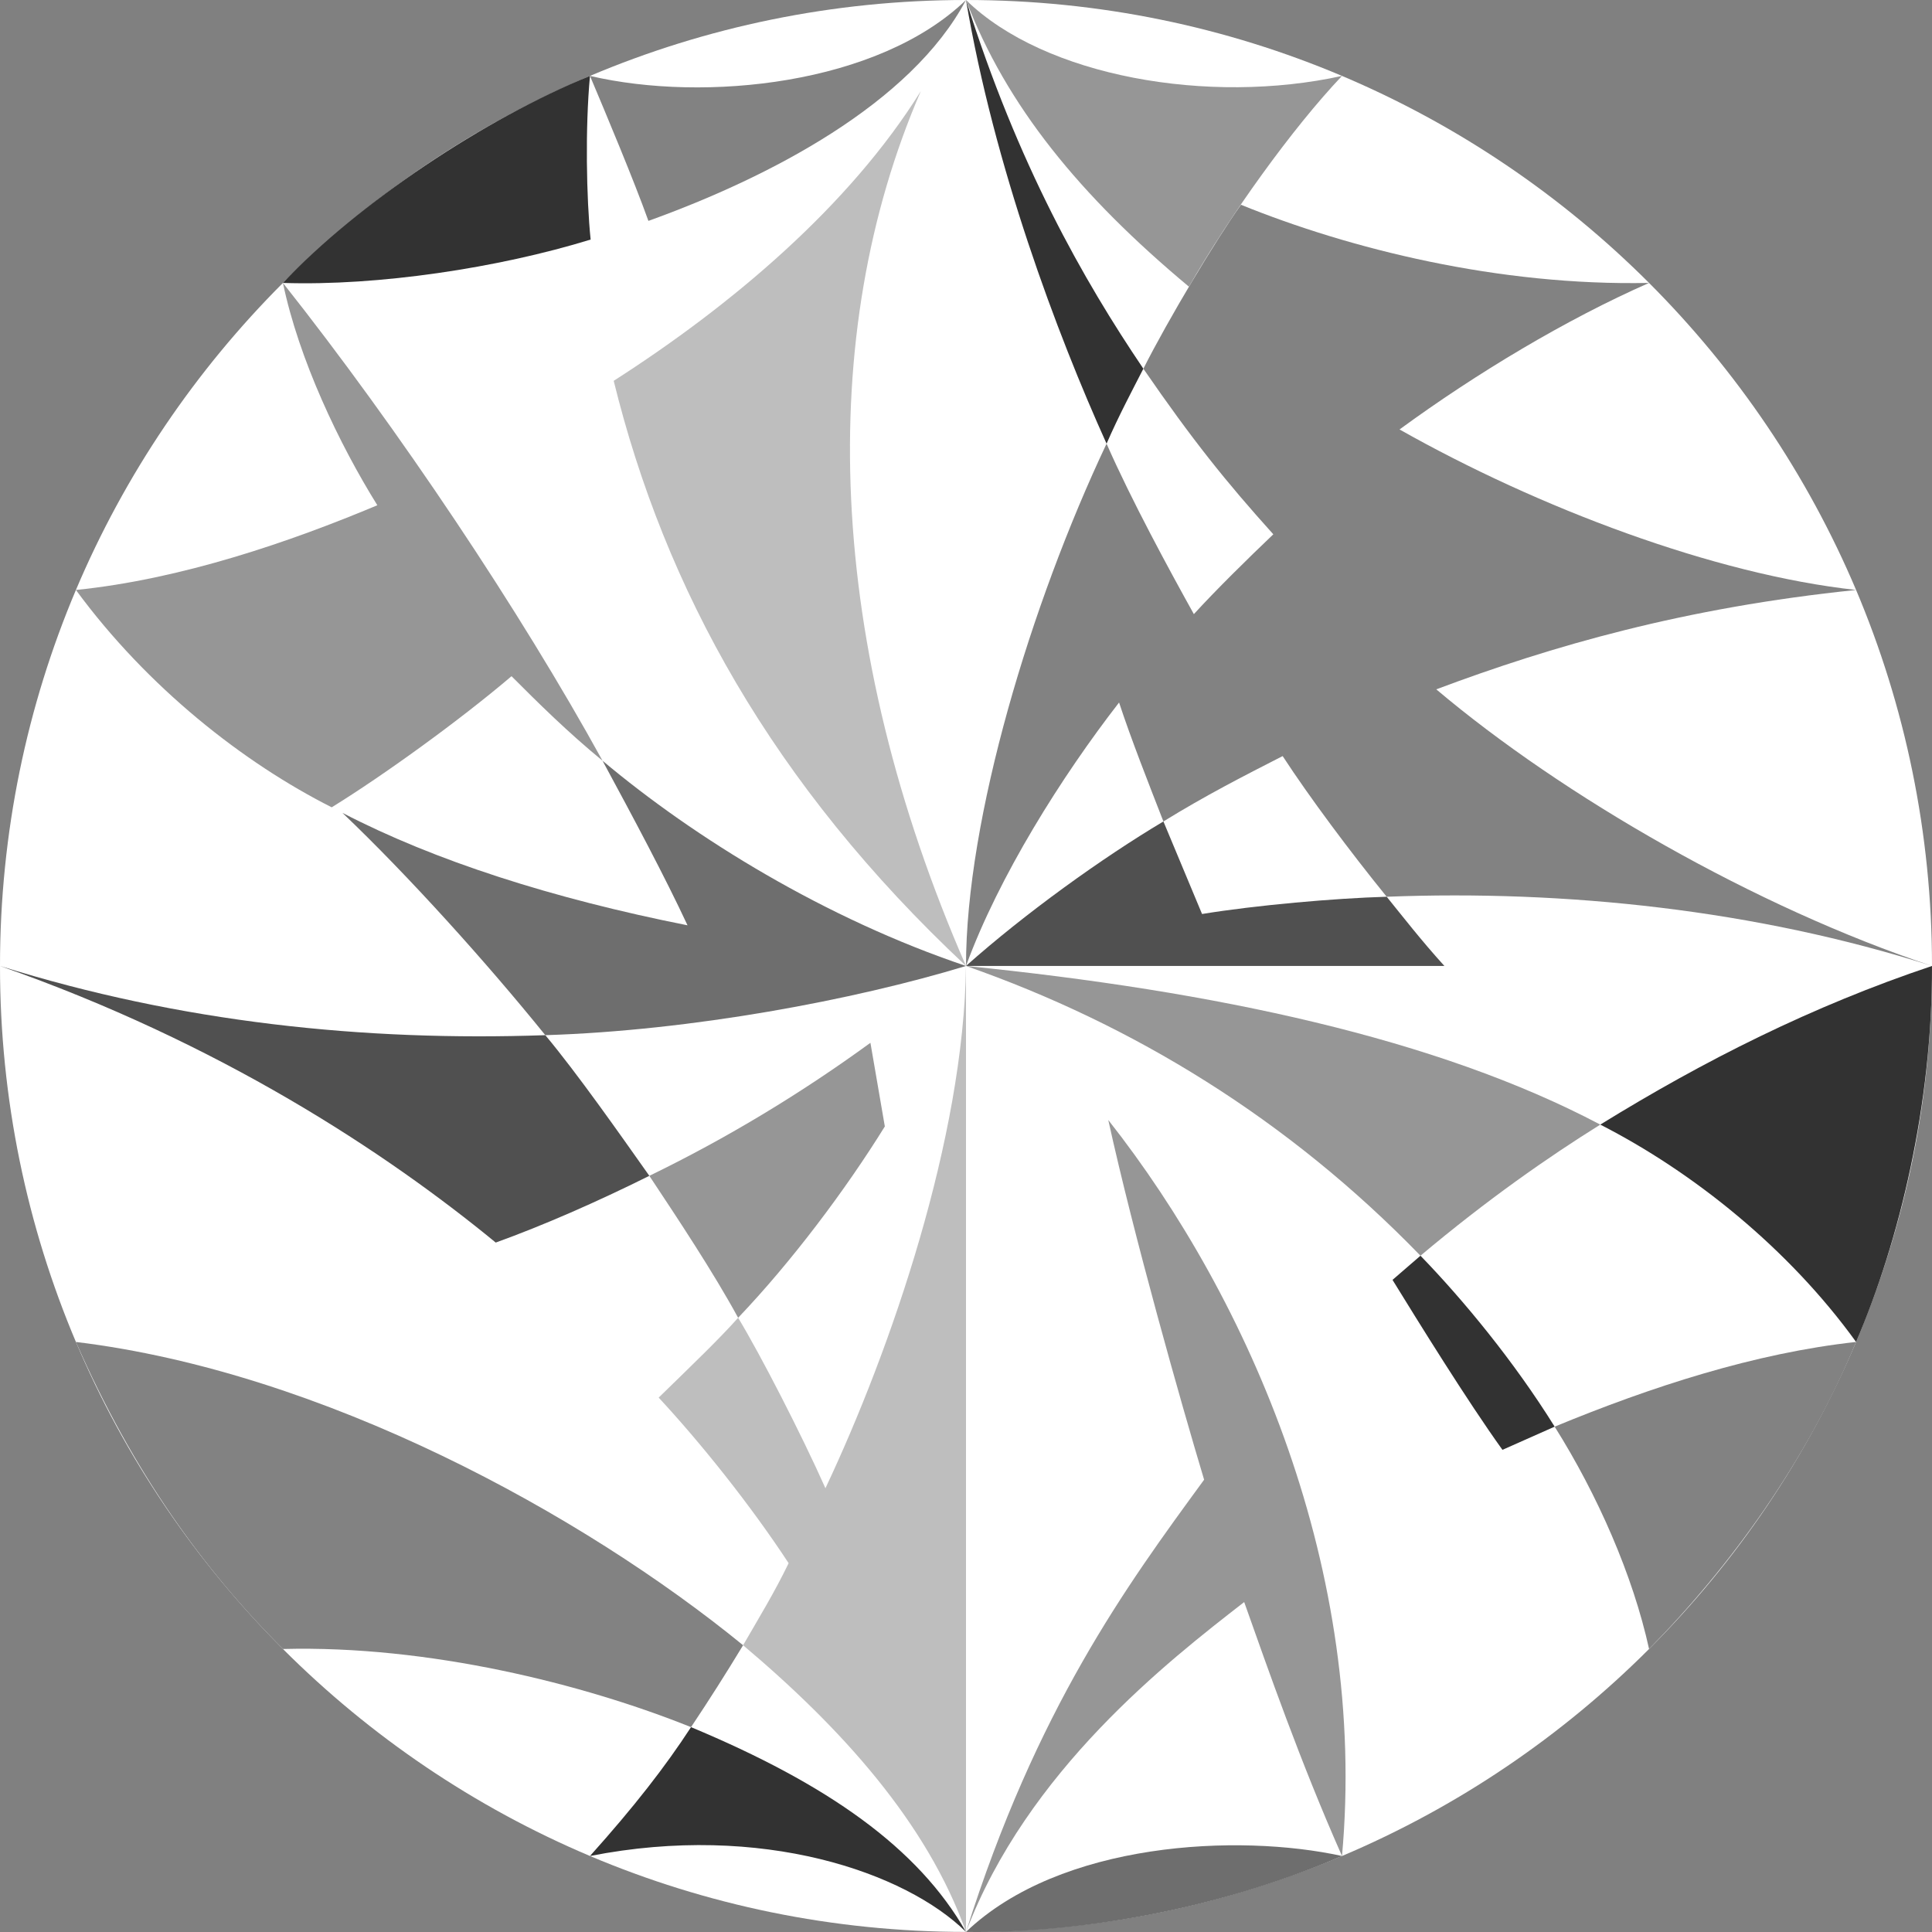 <svg xmlns="http://www.w3.org/2000/svg" width="512" height="512" xmlns:v="https://vecta.io/nano"><rect width="100%" height="100%" fill="#808080" stroke="none"/><path fill="#fff" d="M256 511.976c-35.347 0-69.02-7.163-99.647-20.116S98.144 460.162 74.98 437s-41.909-50.743-54.862-81.368S0 291.333 0 255.988s7.163-69.017 20.118-99.643S51.817 98.14 74.98 74.977s50.746-41.907 81.373-54.859S220.653 0 256 0s69.02 7.163 99.646 20.117 58.21 31.697 81.372 54.859 41.909 50.743 54.863 81.369 20.117 64.298 20.117 99.643-7.162 69.016-20.117 99.643-31.699 58.205-54.863 81.368-50.745 41.907-81.372 54.86-64.3 20.117-99.646 20.117z"/><path fill="#828282" d="M156.353 20.118c4.318 10.241 11.569 27.509 15.483 38.417C203.878 47.011 241.417 27.496 256 0c-23.2 22.397-69.177 27.232-99.647 20.118z"/><path fill="#323232" d="M156.353 20.118c-1.295 13.737-.944 32.491.172 43.368-24.442 7.524-56.325 12.33-81.545 11.491 19.828-21.08 53.586-43.583 81.373-54.859z"/><path fill="#969696" d="M74.98 74.977c30.729 38.815 62.963 87.106 84.698 126.622-9.309-7.634-17.199-15.466-24.119-22.399-13.908 11.834-34.069 26.368-47.652 34.745-23.341-11.776-48.776-31.701-67.789-57.599 27.921-2.819 56.873-12.782 79.881-22.451-10.114-16.235-20.78-38.622-25.019-58.918z"/><path fill="#bebebe" d="M244.029 24.146C216.01 88.826 218.822 170.874 256 255.988c-51.478-48.194-79.844-100.118-93.364-155.066 31.337-20.066 62.516-46.438 81.393-76.776z"/><path fill="#969696" d="M256 0c20.844 20.375 64.449 27.876 99.646 20.117-13.161 13.854-29.688 36.945-40.575 55.854C286.223 51.905 266.646 27.994 256 0z"/><path d="M303.004 97.713c-2.854 5.578-6.467 12.328-9.754 19.867C280.01 88.24 263.482 44.169 256 0c13.694 43.583 31.16 74.292 47.004 97.713zm208.995 158.275c.098 36.551-8.576 72.768-20.117 99.643-17.88-24.764-43.198-45.042-67.79-57.599 27.522-16.979 56.123-31.397 87.907-42.044z" fill="#323232"/><path fill="#505050" d="M256 255.988c15.687-13.967 36.083-28.619 52.316-38.295l10.239 24.527c14.084-2.31 35.182-4.185 48.934-4.573 4.35 5.37 9.106 11.523 15.288 18.34L256 255.988z"/><path d="M370.894 113.812c36.764 20.756 83.362 38.429 120.988 42.534-45.507 4.676-80.707 14.879-111.256 26.337 33.479 28.277 84.702 57.814 131.373 73.306-46.671-14.905-97.191-20.18-144.51-18.341-9.766-12.036-20.432-26.336-27.573-37.279-10.462 5.353-20.287 10.356-31.6 17.325-3.884-9.96-8.614-21.971-11.751-31.522-15.148 19.514-31.912 46.121-40.565 69.817 0-39.051 17.211-96.015 37.25-138.408 6.569 14.965 16.71 33.618 23.137 45.171 5.782-6.338 14.195-14.617 21.057-21.155-12.511-13.885-21.479-25.049-34.439-43.883 6.544-12.989 19.32-34.321 25.864-43.446 28.855 11.703 68.24 21.549 108.15 20.709-21.962 9.666-45.712 23.9-66.125 38.835zm120.988 241.819c-13.074 31.614-33.235 59.393-54.863 81.368-4.277-19.514-13.654-40.846-25.019-58.92 25.548-10.554 53.064-19.521 79.882-22.448z" fill="#828282"/><path fill="#969696" d="M256 255.988c66.091 6.662 124.815 19.203 168.092 42.044-13.737 8.571-29.914 19.824-47.651 34.746-35.128-36.255-76.27-61.337-120.441-76.79z"/><path fill="#323232" d="M376.44 332.778c11.349 11.714 24.712 27.89 35.56 45.301l-13.836 6.144c-9.407-13.094-22.271-33.898-29.134-45.042l7.41-6.403z"/><path fill="#969696" d="M293.706 296.811c37.645 47.77 68.765 119.678 61.94 195.049-11.11-25.087-19.616-49.533-25.922-67.298-20.177 15.662-57.467 44.64-73.725 87.414 18.734-59.27 42.471-91.619 63.104-119.84-6.092-20.259-18.699-64.785-25.397-95.325z"/><path fill="#6e6e6e" d="M256 511.976c25.064-23.93 72.186-26.156 99.646-20.116-34.493 14.939-72.12 20.565-99.646 20.116z"/><path fill="#323232" d="M156.353 491.859c11.716-13.073 19.921-23.622 26.779-34.15 36.159 15.099 60.188 31.979 72.868 54.267-15.961-15.726-54.057-29.087-99.647-20.117z"/><path fill="#bebebe" d="M256 255.988v255.987c-10.338-28.979-33.075-54.054-59.073-75.971 4.231-7.303 8.416-14.184 12.069-21.743-10.101-15.413-23.346-31.94-34.441-43.88 9.291-9.056 16.14-15.63 21.057-21.157 5.98 9.89 16.764 30.87 23.138 45.172 17.421-36.922 36.645-92.833 37.25-138.408z"/><path fill="#969696" d="M230.672 276.354l3.818 22.165c-10.393 16.789-24.723 35.864-38.878 50.706-6.591-12.118-16.05-26.348-23.529-37.617 20.63-10.015 40.234-21.882 58.589-35.254z"/><path fill="#505050" d="M144.513 274.33c8.551 10.238 19.747 26.223 27.57 37.277-13.979 6.952-28.161 13.165-40.709 17.686C102.193 305.314 58.237 276.363 0 255.988c47.804 14.984 96.684 20.024 144.513 18.342z"/><path fill="#828282" d="M20.118 355.631c65.43 7.938 134.177 45.563 176.809 80.374-4.813 7.928-8.686 14.023-13.795 21.704-28.661-11.507-69.569-21.705-108.152-20.71-20.963-20.922-39.717-46.824-54.862-81.368z"/><path fill="#6e6e6e" d="M90.751 215.419c24.423 12.683 55.72 22.705 91.45 29.798-6.016-12.896-14.303-28.431-22.523-43.618 24.42 20.525 59.145 41.888 96.322 54.39-29.705 9.034-72.693 17.122-111.487 18.342-15.624-19.33-36.284-42.273-53.762-58.912z"/></svg>
